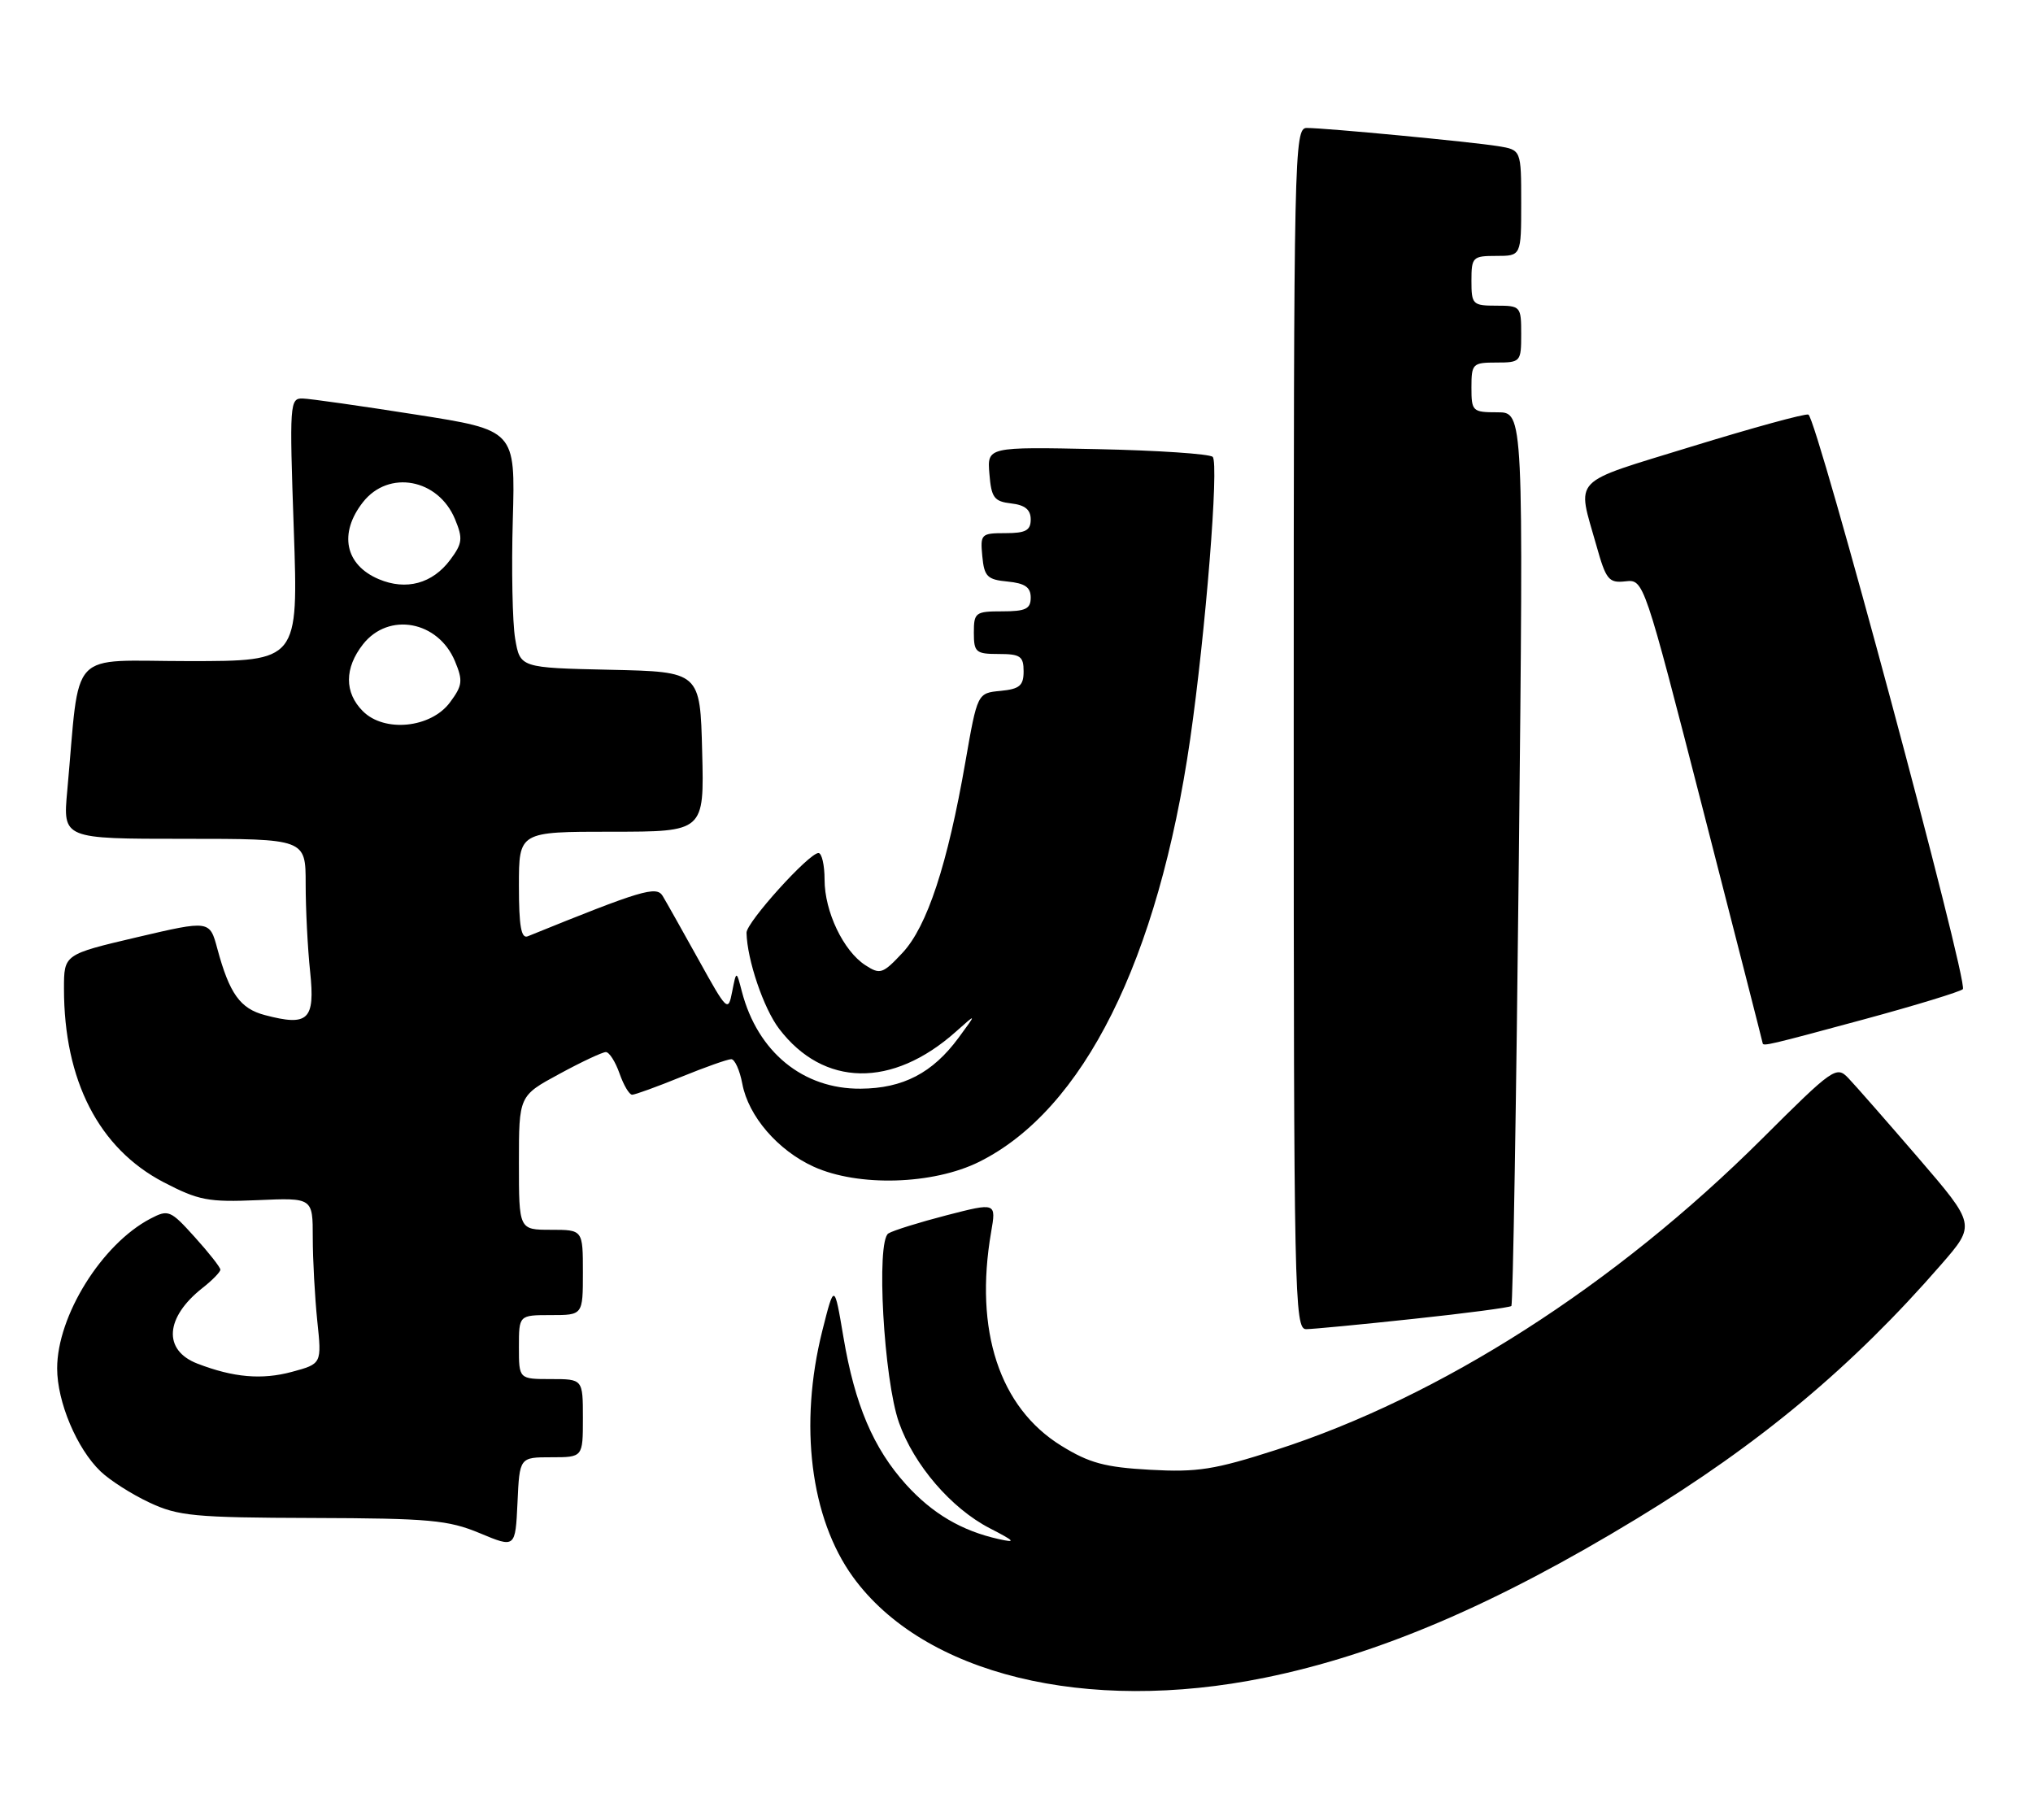 <?xml version="1.0" encoding="UTF-8" standalone="no"?>
<!DOCTYPE svg PUBLIC "-//W3C//DTD SVG 1.1//EN" "http://www.w3.org/Graphics/SVG/1.1/DTD/svg11.dtd" >
<svg xmlns="http://www.w3.org/2000/svg" xmlns:xlink="http://www.w3.org/1999/xlink" version="1.1" viewBox="0 0 286 256">
 <g >
 <path fill="currentColor"
d=" M 177.94 236.01 C 193.95 232.75 210.38 225.72 230.27 213.63 C 247.60 203.10 260.61 192.23 273.08 177.89 C 277.95 172.29 277.95 172.29 269.87 162.89 C 265.42 157.73 261.00 152.68 260.03 151.67 C 258.35 149.90 257.89 150.22 247.89 160.19 C 227.19 180.81 202.64 196.53 179.50 203.97 C 170.86 206.75 168.45 207.13 161.79 206.76 C 155.44 206.41 153.23 205.81 149.30 203.38 C 140.60 198.01 137.04 187.17 139.43 173.33 C 140.15 169.16 140.15 169.16 133.19 170.95 C 129.36 171.94 125.66 173.09 124.98 173.51 C 123.23 174.59 124.32 194.05 126.47 200.13 C 128.57 206.08 133.81 212.18 139.23 214.98 C 142.80 216.82 143.01 217.07 140.50 216.51 C 135.28 215.35 131.16 212.92 127.45 208.82 C 122.86 203.73 120.25 197.60 118.65 188.08 C 117.37 180.51 117.37 180.51 115.68 187.21 C 112.37 200.41 114.01 213.57 119.99 221.83 C 129.93 235.55 152.77 241.14 177.94 236.01 Z  M 77.55 205.00 C 82.00 205.00 82.00 205.00 82.00 199.50 C 82.00 194.00 82.00 194.00 77.50 194.00 C 73.00 194.00 73.00 194.00 73.00 189.50 C 73.00 185.00 73.00 185.00 77.50 185.00 C 82.00 185.00 82.00 185.00 82.00 179.00 C 82.00 173.00 82.00 173.00 77.50 173.00 C 73.00 173.00 73.00 173.00 73.00 163.58 C 73.00 154.15 73.00 154.15 78.68 151.08 C 81.80 149.38 84.75 148.00 85.23 148.00 C 85.71 148.00 86.57 149.35 87.15 151.00 C 87.73 152.65 88.52 154.00 88.93 154.00 C 89.33 154.00 92.42 152.88 95.81 151.50 C 99.19 150.12 102.37 149.00 102.87 149.00 C 103.37 149.00 104.07 150.56 104.43 152.47 C 105.28 157.02 109.43 161.83 114.46 164.12 C 120.75 166.98 131.28 166.66 137.77 163.43 C 152.43 156.12 162.92 135.09 167.43 104.00 C 169.60 88.98 171.51 65.17 170.60 64.27 C 170.18 63.85 162.87 63.36 154.35 63.18 C 138.87 62.86 138.87 62.86 139.19 66.68 C 139.46 70.01 139.85 70.54 142.25 70.82 C 144.19 71.04 145.00 71.70 145.00 73.07 C 145.00 74.62 144.29 75.00 141.44 75.00 C 138.02 75.00 137.89 75.13 138.19 78.25 C 138.46 81.11 138.89 81.54 141.75 81.81 C 144.19 82.05 145.00 82.61 145.00 84.06 C 145.00 85.66 144.29 86.00 141.00 86.00 C 137.22 86.00 137.00 86.17 137.00 89.00 C 137.00 91.76 137.28 92.00 140.50 92.00 C 143.54 92.00 144.00 92.32 144.00 94.44 C 144.00 96.45 143.44 96.93 140.75 97.19 C 137.50 97.50 137.50 97.50 135.81 107.18 C 133.30 121.61 130.43 130.33 126.97 134.03 C 124.19 137.00 123.82 137.13 121.74 135.78 C 118.65 133.78 116.00 128.24 116.00 123.75 C 116.00 121.69 115.61 120.00 115.14 120.00 C 113.80 120.00 105.00 129.75 105.02 131.21 C 105.10 135.01 107.42 141.86 109.61 144.73 C 115.86 152.93 125.53 153.09 134.46 145.14 C 137.42 142.50 137.42 142.50 134.84 146.00 C 131.20 150.94 127.03 153.11 121.08 153.15 C 112.98 153.22 106.59 148.00 104.37 139.50 C 103.59 136.50 103.59 136.50 103.00 139.50 C 102.44 142.40 102.29 142.26 98.27 135.00 C 95.98 130.88 93.71 126.84 93.22 126.03 C 92.34 124.59 90.27 125.21 74.25 131.71 C 73.32 132.09 73.00 130.30 73.00 124.61 C 73.00 117.00 73.00 117.00 86.03 117.00 C 99.07 117.00 99.07 117.00 98.78 105.75 C 98.50 94.50 98.50 94.50 85.83 94.22 C 73.17 93.94 73.17 93.94 72.47 89.84 C 72.09 87.58 71.94 80.06 72.14 73.12 C 72.50 60.51 72.50 60.51 58.50 58.32 C 50.80 57.11 43.64 56.09 42.59 56.06 C 40.76 56.00 40.71 56.73 41.33 74.50 C 41.97 93.00 41.97 93.00 26.58 93.00 C 9.34 93.00 11.32 90.89 9.46 111.25 C 8.84 118.00 8.84 118.00 25.92 118.00 C 43.00 118.00 43.00 118.00 43.00 124.35 C 43.00 127.85 43.28 133.41 43.63 136.70 C 44.34 143.49 43.38 144.41 37.27 142.80 C 33.79 141.89 32.28 139.78 30.58 133.48 C 29.50 129.45 29.50 129.45 19.25 131.85 C 9.00 134.26 9.00 134.26 9.00 139.08 C 9.00 152.01 13.91 161.55 23.00 166.30 C 27.94 168.87 29.30 169.13 36.25 168.83 C 44.00 168.49 44.00 168.49 44.00 174.10 C 44.00 177.18 44.29 182.44 44.63 185.78 C 45.27 191.85 45.27 191.85 41.05 192.99 C 36.82 194.13 32.85 193.78 27.78 191.83 C 22.90 189.95 23.21 185.34 28.49 181.18 C 29.87 180.10 31.00 178.94 31.00 178.61 C 31.00 178.28 29.38 176.22 27.40 174.03 C 23.97 170.23 23.69 170.11 21.15 171.44 C 14.32 175.02 8.04 185.11 8.04 192.50 C 8.04 197.21 10.81 203.79 14.14 206.98 C 15.44 208.23 18.52 210.20 21.00 211.36 C 25.06 213.27 27.31 213.49 44.00 213.54 C 60.43 213.59 63.06 213.83 67.50 215.68 C 72.50 217.77 72.50 217.77 72.80 211.39 C 73.09 205.00 73.09 205.00 77.55 205.00 Z  M 198.86 185.53 C 206.21 184.75 212.40 183.93 212.62 183.72 C 212.83 183.50 213.31 155.13 213.67 120.66 C 214.33 58.00 214.33 58.00 210.66 58.00 C 207.14 58.00 207.00 57.86 207.00 54.50 C 207.00 51.17 207.17 51.00 210.50 51.00 C 213.92 51.00 214.00 50.90 214.00 47.00 C 214.00 43.10 213.92 43.00 210.50 43.00 C 207.17 43.00 207.00 42.83 207.00 39.50 C 207.00 36.17 207.17 36.00 210.50 36.00 C 214.00 36.00 214.00 36.00 214.00 28.55 C 214.00 21.09 214.00 21.09 210.75 20.56 C 206.95 19.95 186.49 18.00 183.83 18.00 C 182.07 18.00 182.00 21.35 182.00 102.50 C 182.00 182.32 182.10 187.00 183.75 186.98 C 184.71 186.97 191.51 186.32 198.86 185.53 Z  M 262.21 143.40 C 269.52 141.42 275.78 139.50 276.13 139.15 C 276.96 138.29 255.56 58.68 254.40 58.32 C 253.90 58.16 246.53 60.19 238.00 62.81 C 220.72 68.14 221.83 66.98 224.59 76.78 C 225.93 81.56 226.32 82.04 228.66 81.78 C 231.25 81.50 231.25 81.50 239.60 114.00 C 244.19 131.88 247.96 146.61 247.97 146.75 C 248.02 147.21 248.87 147.01 262.21 143.40 Z  M 51.05 100.05 C 48.43 97.43 48.44 93.98 51.07 90.63 C 54.68 86.05 61.65 87.34 64.01 93.03 C 65.15 95.77 65.06 96.44 63.30 98.81 C 60.62 102.42 54.08 103.08 51.05 100.05 Z  M 53.30 81.48 C 48.54 79.48 47.62 75.02 51.07 70.63 C 54.68 66.05 61.65 67.34 64.01 73.03 C 65.14 75.76 65.06 76.44 63.33 78.76 C 60.84 82.10 57.14 83.10 53.30 81.48 Z "/>
</g>
</svg>